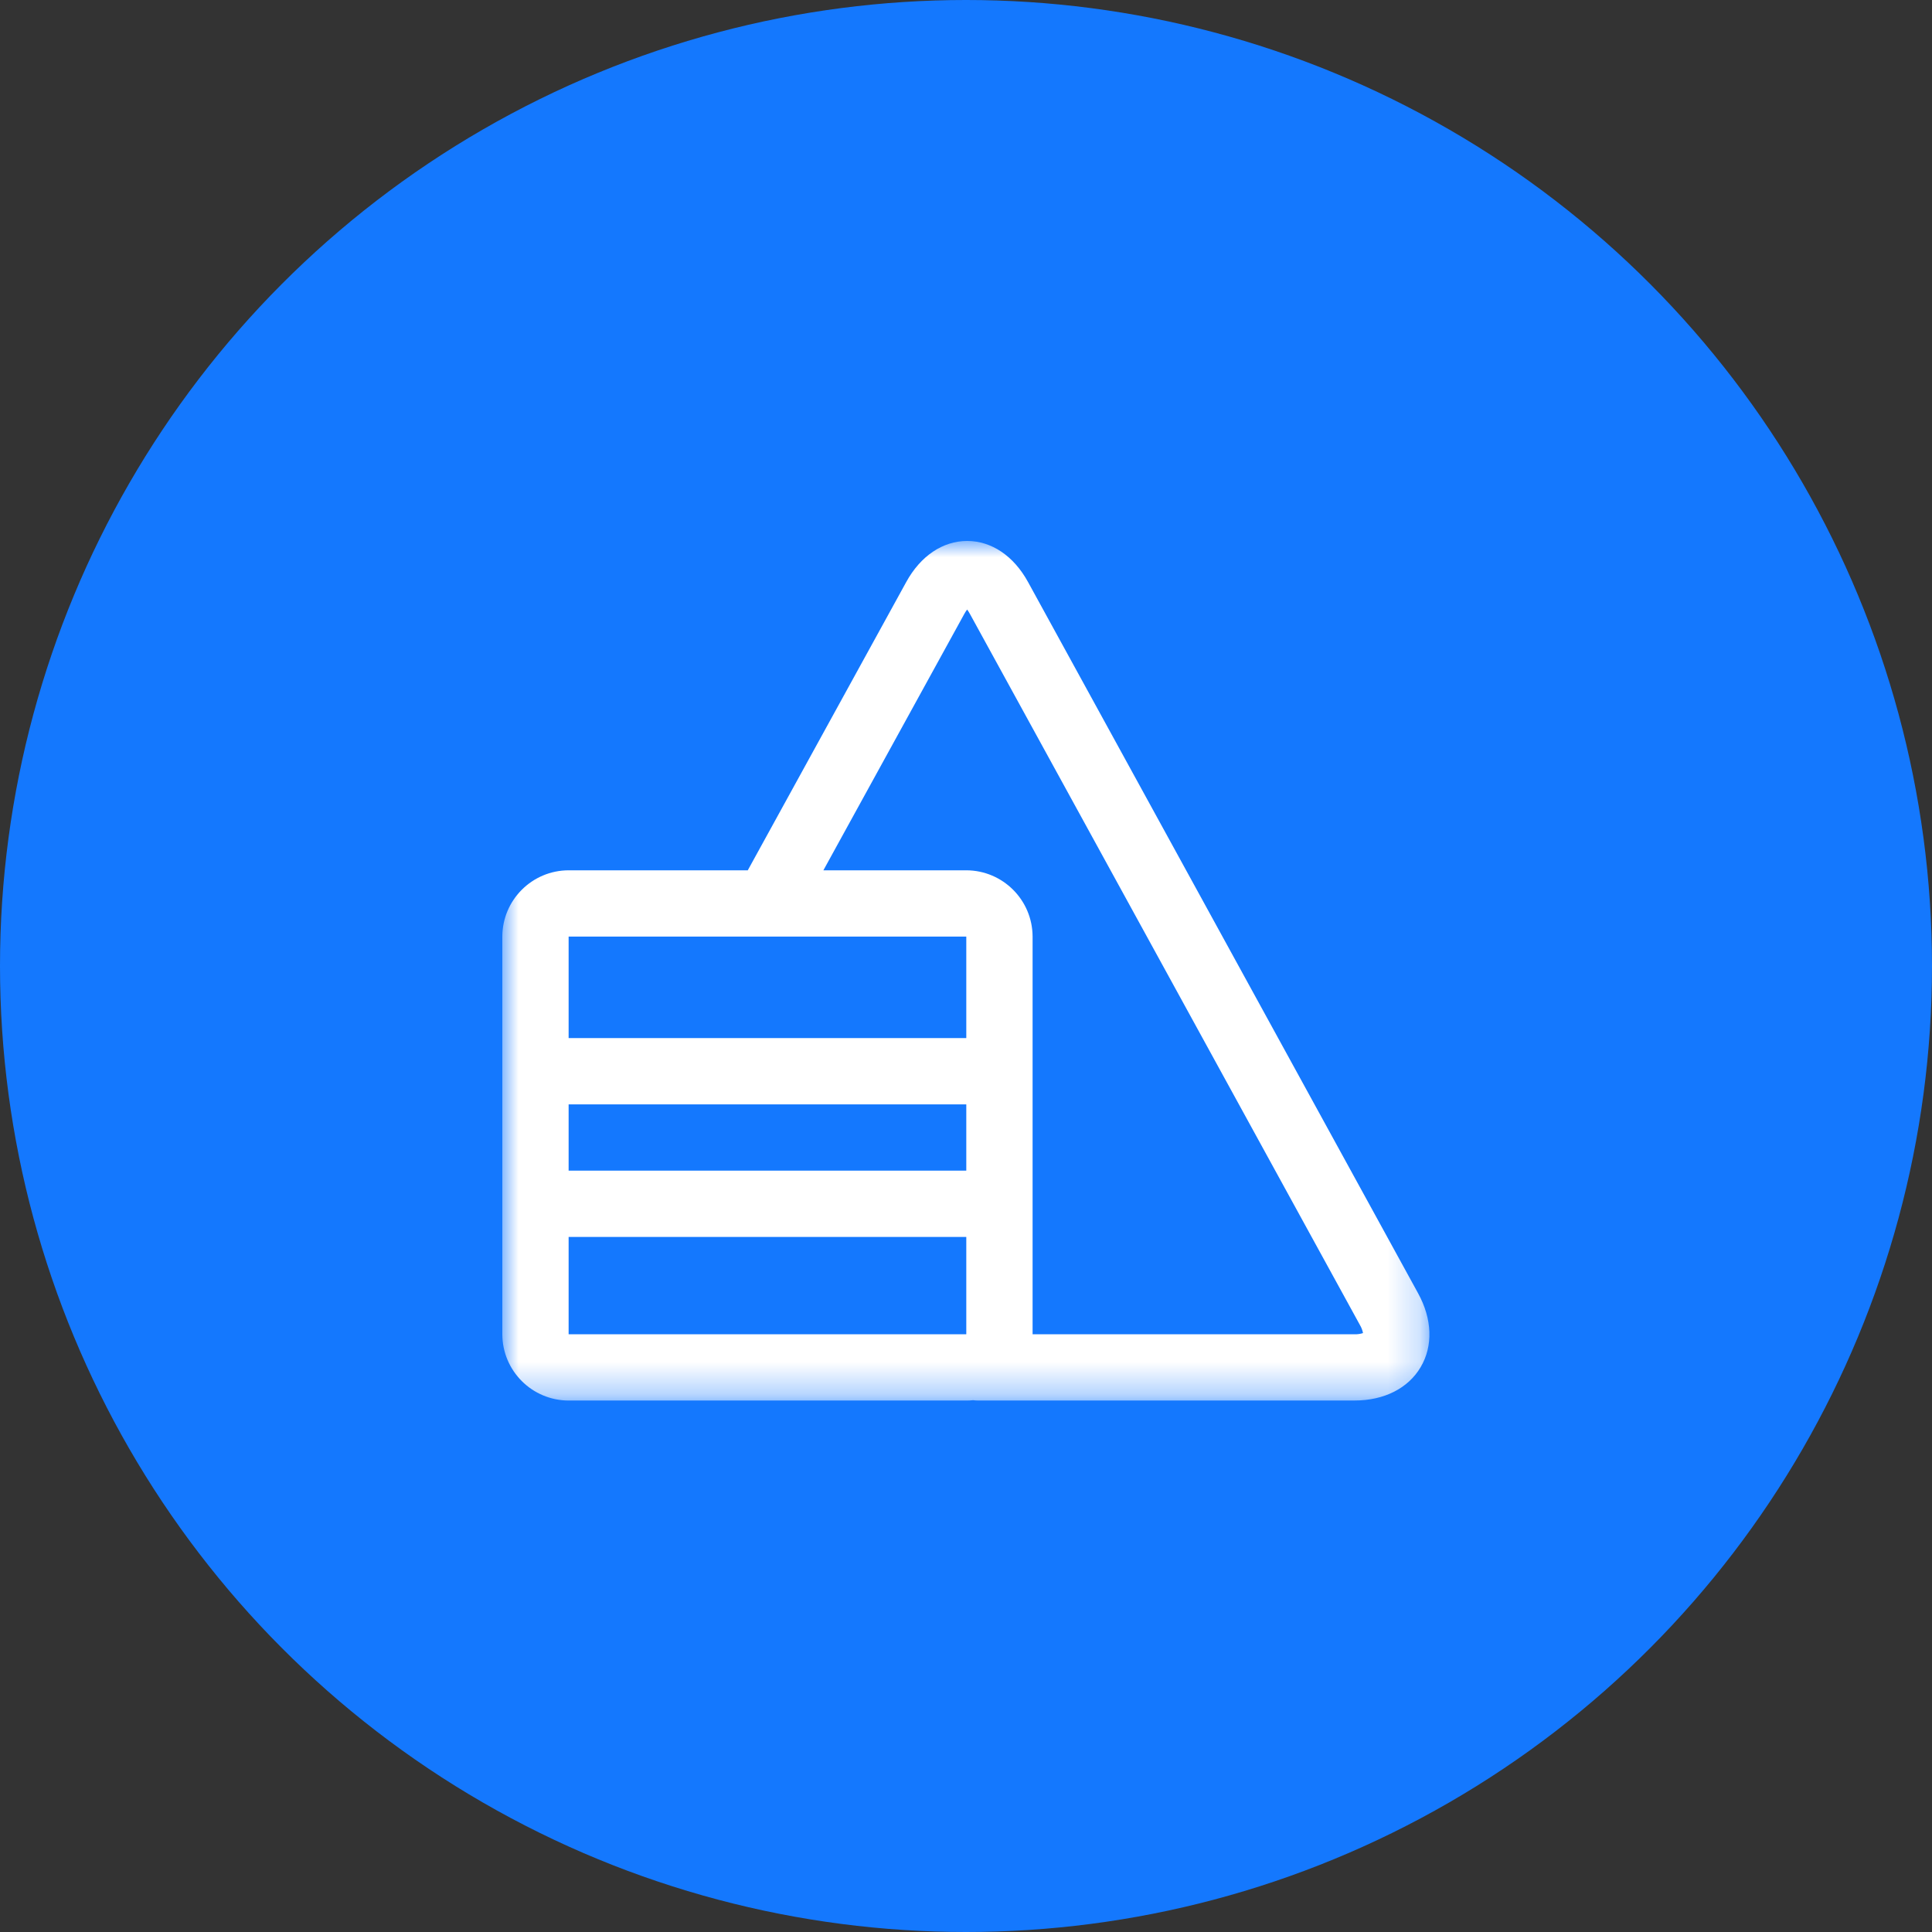 <?xml version="1.0" encoding="UTF-8"?>
<svg width="60px" height="60px" viewBox="0 0 60 60" version="1.1" xmlns="http://www.w3.org/2000/svg" xmlns:xlink="http://www.w3.org/1999/xlink">
    <rect x="0" y="0" width="60" height="60" fill="#333333" stroke="none"/>
    <!-- Generator: Sketch 63 (92445) - https://sketch.com -->
    <title>加工管理-正常icon</title>
    <desc>Created with Sketch.</desc>
    <defs>
        <polygon id="path-1" points="0 0 28.792 0 28.792 26.695 0 26.695"></polygon>
    </defs>
    <g id="页面-1" stroke="none" stroke-width="1" fill="none" fill-rule="evenodd">
        <g id="管理-地块-投入品" transform="translate(-977, -665)">
            <g id="编组-10" transform="translate(386, 665)">
                <g id="加工管理-正常icon" transform="translate(591, 0)">
                    <circle id="椭圆形备份-7" fill="#1478FE" cx="30" cy="30" r="30"></circle>
                    <g id="编组" transform="translate(15.6, 16.8)">
                        <mask id="mask-2" fill="white">
                            <use xlink:href="#path-1"></use>
                        </mask>
                        <g id="Clip-2"></g>
                        <path d="M26.47,24.637 L16.468,24.637 L16.468,12.286 C16.464,11.151 15.545,10.231 14.409,10.228 L9.971,10.228 L14.346,2.268 C14.372,2.22 14.402,2.173 14.435,2.13 C14.468,2.173 14.497,2.22 14.523,2.268 L26.637,24.355 C26.682,24.431 26.713,24.514 26.73,24.6 C26.647,24.627 26.559,24.64 26.47,24.637 L26.47,24.637 Z M2.059,24.634 L2.059,21.614 L14.409,21.614 L14.409,24.634 L14.406,24.637 L2.062,24.637 L2.059,24.634 Z M2.059,19.555 L14.409,19.555 L14.409,17.497 L2.059,17.497 L2.059,19.555 Z M2.062,12.286 L14.406,12.286 L14.409,12.29 L14.409,15.438 L2.059,15.438 L2.059,12.29 C2.059,12.289 2.061,12.287 2.062,12.286 L2.062,12.286 Z M28.441,23.365 L16.328,1.278 C15.883,0.465 15.193,-4.86e-05 14.436,-4.86e-05 C13.679,-4.86e-05 12.988,0.465 12.543,1.277 L7.623,10.228 L2.059,10.228 C0.923,10.231 0.003,11.151 -1.62e-05,12.286 L-1.62e-05,24.637 C0.003,25.773 0.923,26.692 2.059,26.695 L14.409,26.695 C14.481,26.695 14.552,26.692 14.623,26.684 C14.669,26.691 14.716,26.694 14.763,26.694 L26.47,26.694 C27.383,26.694 28.13,26.317 28.519,25.659 C28.909,25.001 28.88,24.165 28.441,23.365 L28.441,23.365 Z" id="Fill-1" fill="#FFFFFF" mask="url(#mask-2)"></path>
                    </g>
                </g>
            </g>
        </g>
    </g>
</svg>